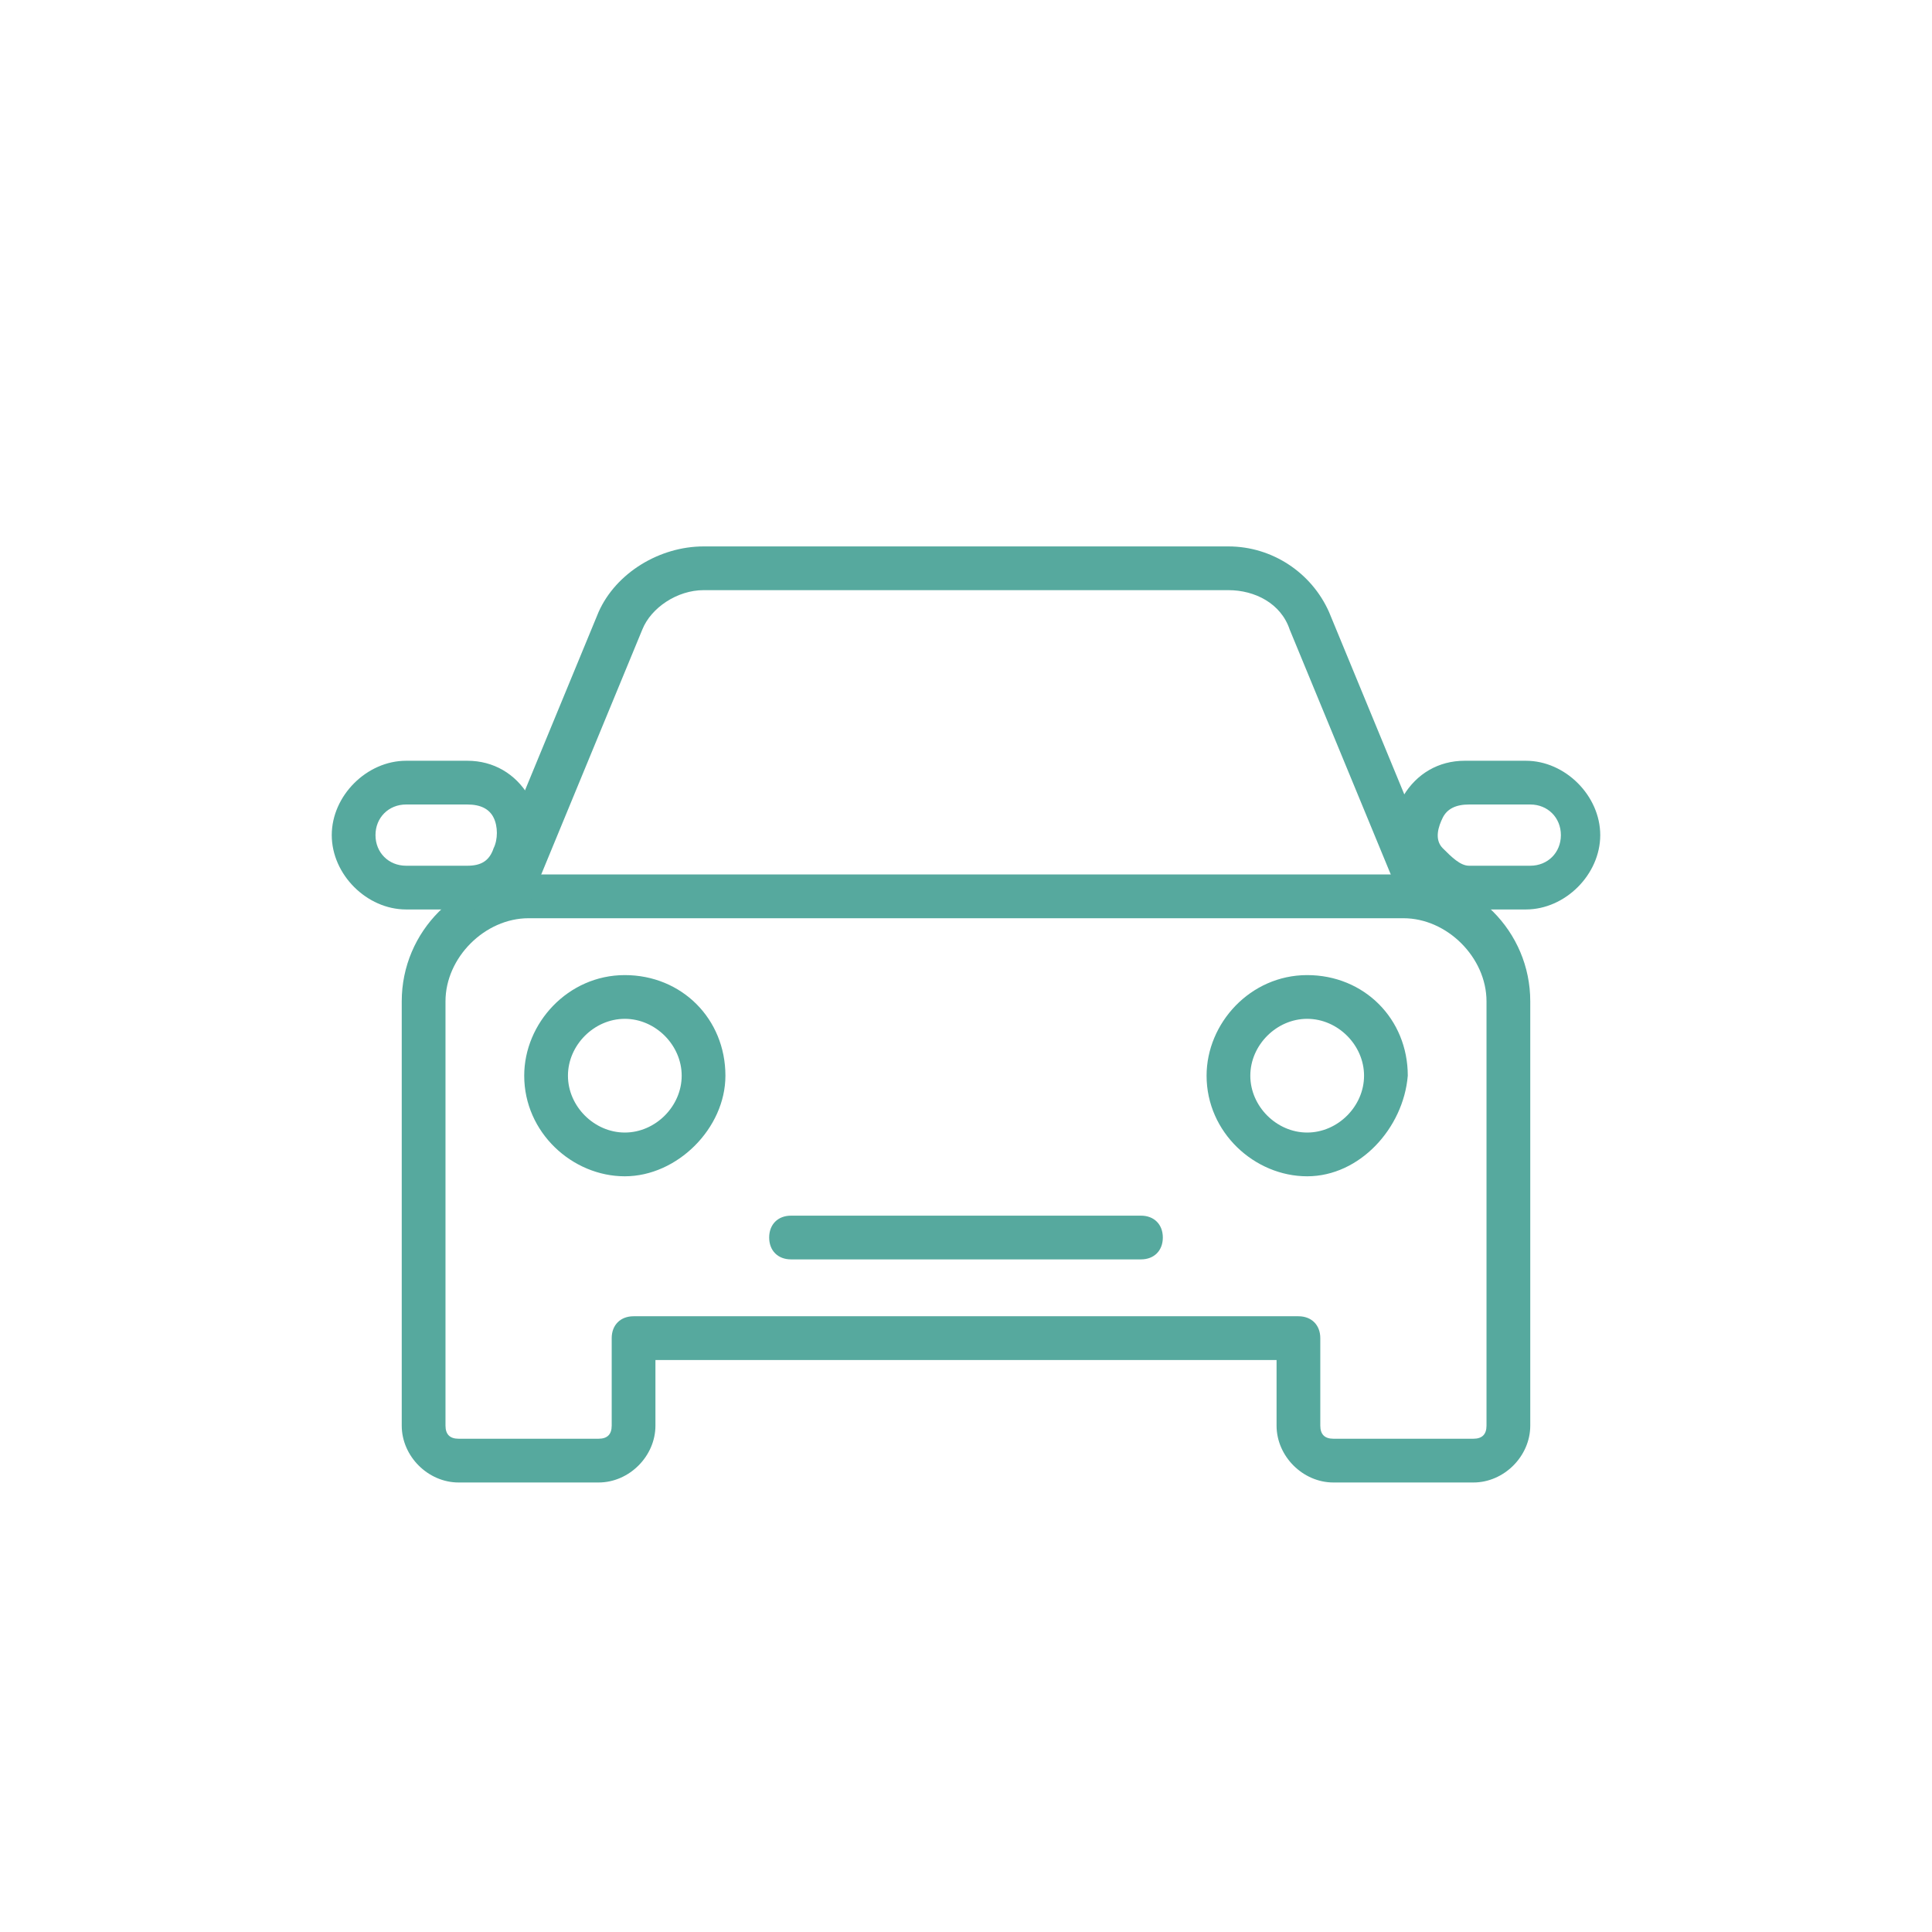 <?xml version="1.0" encoding="UTF-8"?>
<svg width="99px" height="99px" viewBox="0 0 99 99" version="1.1" xmlns="http://www.w3.org/2000/svg" xmlns:xlink="http://www.w3.org/1999/xlink">
    <title>Group 16</title>
    <g id="Disseny-v4" stroke="none" stroke-width="1" fill="none" fill-rule="evenodd">
        <g id="Artboard" transform="translate(-760, -1936)">
            <g id="Group-16" transform="translate(760, 1936)">
                <rect id="Rectangle-Copy-6" x="0" y="0" width="99" height="99"></rect>
                <path d="M75.5,75.966 L68.328,75.966 C66.759,75.966 65.414,74.621 65.414,73.052 L65.414,69.69 L33.586,69.69 L33.586,73.052 C33.586,74.621 32.241,75.966 30.672,75.966 L23.5,75.966 C21.931,75.966 20.586,74.621 20.586,73.052 L20.586,51.31 C20.586,47.724 23.5,44.81 27.086,44.81 L71.914,44.81 C75.5,44.81 78.414,47.724 78.414,51.31 L78.414,73.052 C78.414,74.621 77.069,75.966 75.5,75.966 Z M32.466,67.448 L66.534,67.448 C67.207,67.448 67.655,67.897 67.655,68.569 L67.655,73.052 C67.655,73.5 67.879,73.724 68.328,73.724 L75.5,73.724 C75.948,73.724 76.172,73.5 76.172,73.052 L76.172,51.31 C76.172,49.069 74.155,47.052 71.914,47.052 L27.086,47.052 C24.845,47.052 22.828,49.069 22.828,51.31 L22.828,73.052 C22.828,73.5 23.052,73.724 23.5,73.724 L30.672,73.724 C31.121,73.724 31.345,73.5 31.345,73.052 L31.345,68.569 C31.345,67.897 31.793,67.448 32.466,67.448 Z" id="Shape" fill="#56A99E" fill-rule="nonzero"></path>
                <path d="M58.466,64.534 L40.534,64.534 C39.862,64.534 39.414,64.086 39.414,63.414 C39.414,62.741 39.862,62.293 40.534,62.293 L58.466,62.293 C59.138,62.293 59.586,62.741 59.586,63.414 C59.586,64.086 59.138,64.534 58.466,64.534 Z" id="Path" fill="#56A99E" fill-rule="nonzero"></path>
                <path d="M32.017,60.276 C29.328,60.276 26.862,58.034 26.862,55.121 C26.862,52.431 29.103,49.966 32.017,49.966 C34.931,49.966 37.172,52.207 37.172,55.121 C37.172,57.81 34.707,60.276 32.017,60.276 Z M32.017,52.207 C30.448,52.207 29.103,53.552 29.103,55.121 C29.103,56.69 30.448,58.034 32.017,58.034 C33.586,58.034 34.931,56.69 34.931,55.121 C34.931,53.552 33.586,52.207 32.017,52.207 Z" id="Shape" fill="#56A99E" fill-rule="nonzero"></path>
                <path d="M66.983,60.276 C64.293,60.276 61.828,58.034 61.828,55.121 C61.828,52.431 64.069,49.966 66.983,49.966 C69.897,49.966 72.138,52.207 72.138,55.121 C71.914,57.81 69.672,60.276 66.983,60.276 Z M66.983,52.207 C65.414,52.207 64.069,53.552 64.069,55.121 C64.069,56.69 65.414,58.034 66.983,58.034 C68.552,58.034 69.897,56.69 69.897,55.121 C69.897,53.552 68.552,52.207 66.983,52.207 Z" id="Shape" fill="#56A99E" fill-rule="nonzero"></path>
                <path d="M23.948,46.603 L20.81,46.603 C18.793,46.603 17,44.81 17,42.793 C17,40.776 18.793,38.983 20.81,38.983 L23.948,38.983 C25.293,38.983 26.414,39.655 27.086,40.776 C27.759,41.897 27.983,43.466 27.31,44.586 C26.638,45.707 25.293,46.603 23.948,46.603 Z M20.81,41.224 C19.914,41.224 19.241,41.897 19.241,42.793 C19.241,43.69 19.914,44.362 20.81,44.362 L23.948,44.362 C24.621,44.362 25.069,44.138 25.293,43.466 C25.517,43.017 25.517,42.345 25.293,41.897 L25.293,41.897 C25.069,41.448 24.621,41.224 23.948,41.224 L20.81,41.224 L20.81,41.224 Z" id="Shape" fill="#56A99E" fill-rule="nonzero"></path>
                <path d="M73.034,47.052 C72.586,47.052 72.138,46.828 71.914,46.379 L66.086,32.259 C65.638,30.914 64.293,30.241 62.948,30.241 L36.052,30.241 C34.707,30.241 33.362,31.138 32.914,32.259 L27.086,46.379 C26.862,47.052 26.19,47.276 25.517,47.052 C24.845,46.828 24.621,46.155 24.845,45.483 L30.672,31.362 C31.569,29.345 33.81,28 36.052,28 L62.948,28 C65.19,28 67.207,29.345 68.103,31.362 L73.931,45.483 C74.155,46.155 73.931,46.603 73.259,47.052 C73.259,47.052 73.259,47.052 73.034,47.052 Z" id="Path" fill="#56A99E" fill-rule="nonzero"></path>
                <path d="M78.19,46.603 L75.052,46.603 C73.707,46.603 72.362,45.931 71.69,44.586 C71.017,43.241 71.017,41.897 71.914,40.776 L71.914,40.776 C72.586,39.655 73.707,38.983 75.052,38.983 L78.19,38.983 C80.207,38.983 82,40.776 82,42.793 C82,44.81 80.207,46.603 78.19,46.603 Z M73.931,41.897 C73.707,42.345 73.483,43.017 73.931,43.466 C74.379,43.914 74.828,44.362 75.276,44.362 L78.414,44.362 C79.31,44.362 79.983,43.69 79.983,42.793 C79.983,41.897 79.31,41.224 78.414,41.224 L75.276,41.224 C74.603,41.224 74.155,41.448 73.931,41.897 L73.931,41.897 Z" id="Shape" fill="#56A99E" fill-rule="nonzero"></path>
            </g>
        </g>
    </g>
</svg>